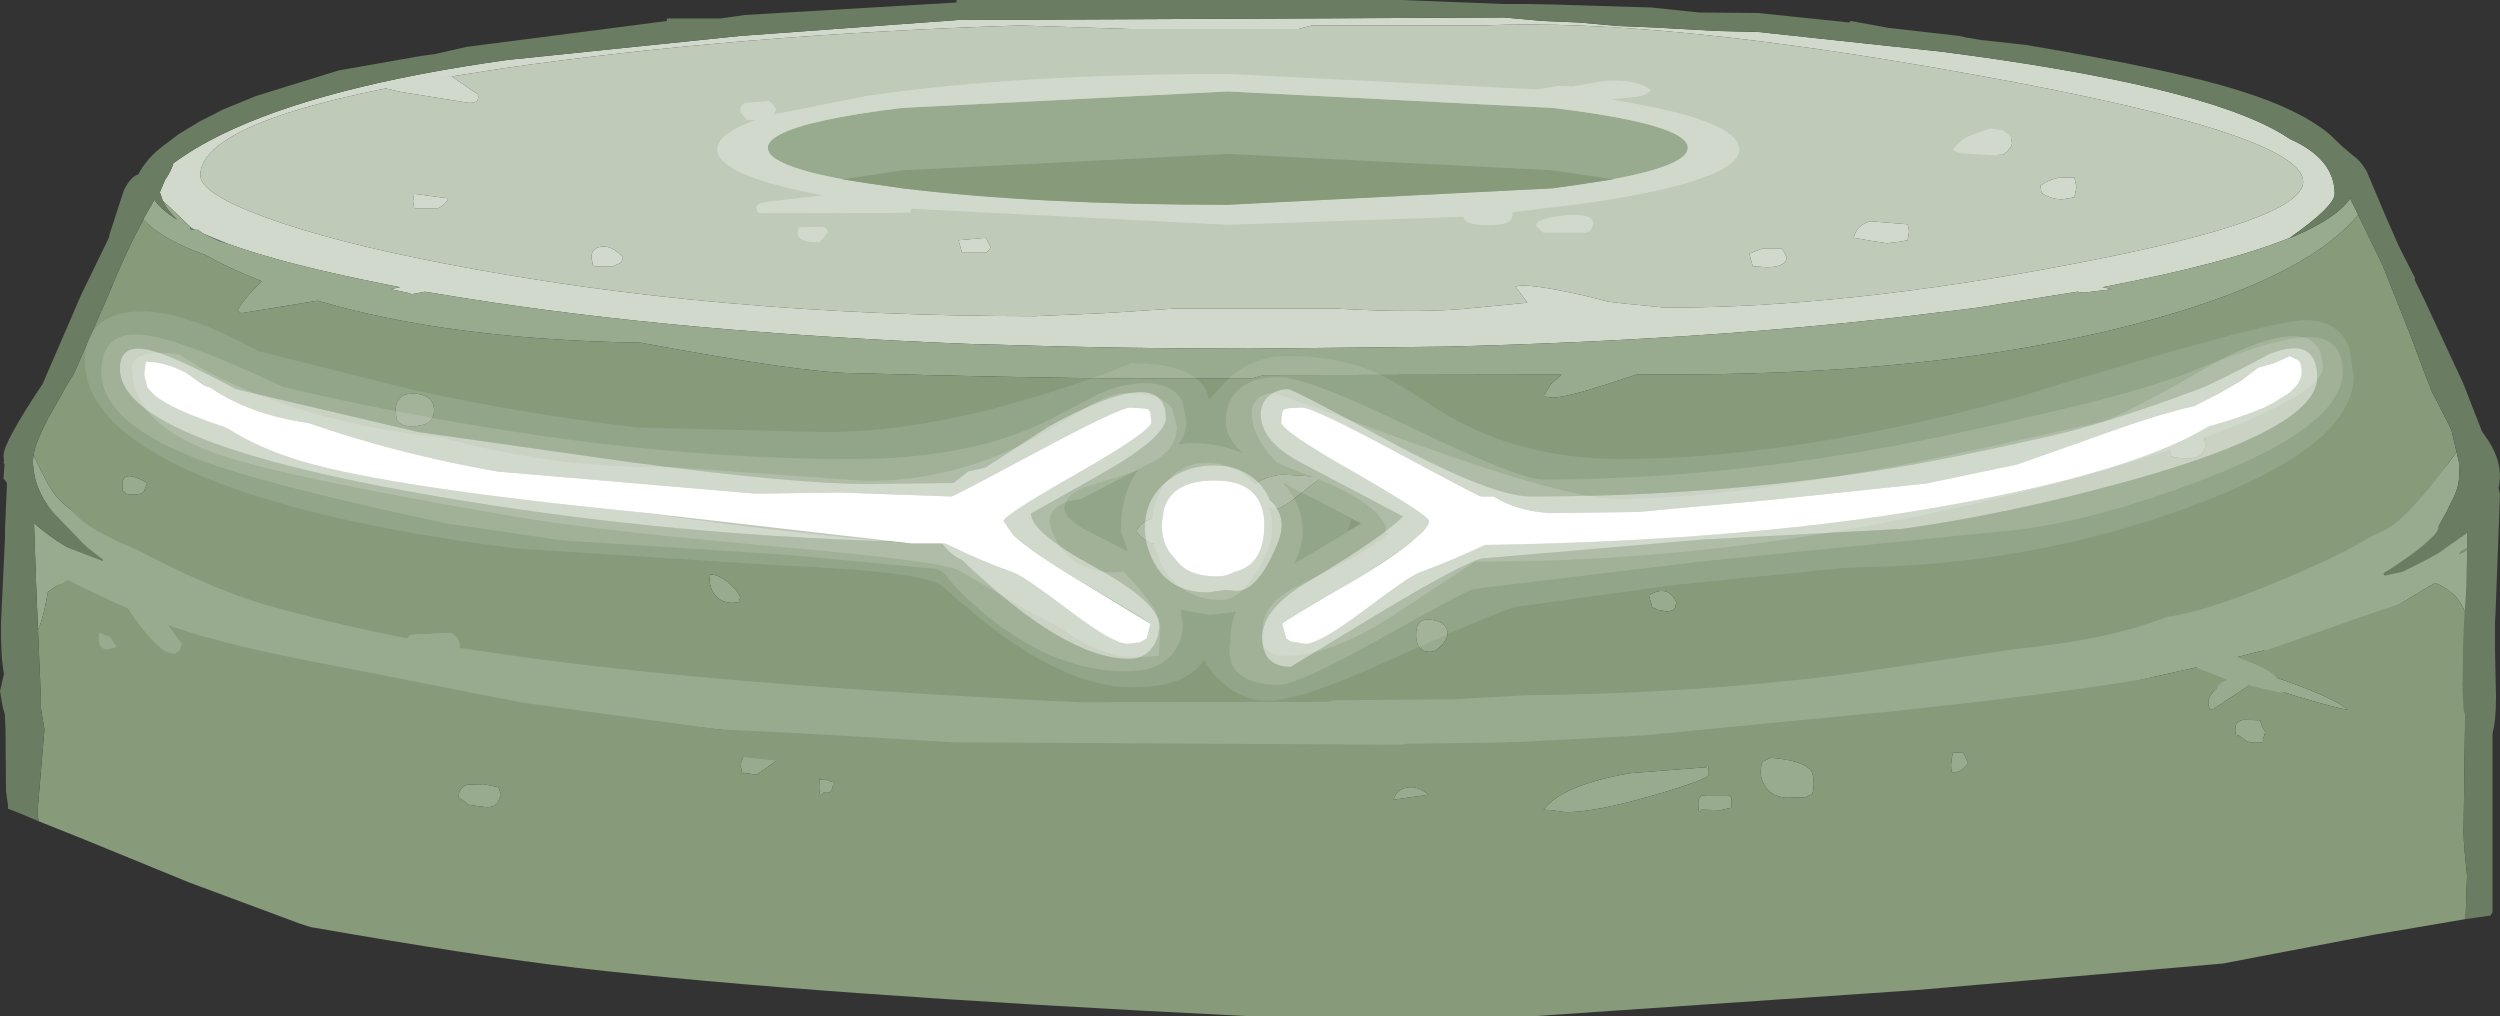 <?xml version="1.0" encoding="UTF-8" standalone="no"?>
<svg xmlns:ffdec="https://www.free-decompiler.com/flash" xmlns:xlink="http://www.w3.org/1999/xlink" ffdec:objectType="frame" height="101.7px" width="250.25px" xmlns="http://www.w3.org/2000/svg">
  <rect width="100%" height="100%" fill="#333333" stroke="none"/>
  <g transform="matrix(1.0, 0.0, 0.0, 1.0, 125.25, 84.35)">
    <use ffdec:characterId="4087" height="101.7" transform="matrix(1.0, 0.0, 0.0, 1.0, -125.25, -84.35)" width="250.25" xlink:href="#shape0"/>
    <use ffdec:characterId="4089" height="39.0" transform="matrix(1.0, 0.0, 0.0, 1.0, -116.75, -53.2)" width="227.1" xlink:href="#sprite0"/>
    <use ffdec:characterId="4090" height="16.85" transform="matrix(1.0, 0.0, 0.0, 1.0, -53.45, -76.95)" width="102.3" xlink:href="#shape2"/>
  </g>
  <defs>
    <g id="shape0" transform="matrix(1.0, 0.0, 0.0, 1.0, 125.25, 84.35)">
      <path d="M113.5 -27.1 L112.0 -26.25 111.25 -26.3 111.3 -26.35 113.5 -27.1 M113.75 -28.3 L116.5 -29.8 119.1 -31.05 116.9 -29.5 115.0 -28.25 113.75 -28.3" fill="#656c5d" fill-rule="evenodd" stroke="none"/>
      <path d="M121.65 -22.6 L121.3 -23.55 Q120.55 -25.1 118.55 -26.0 L117.9 -25.65 114.85 -23.8 Q110.7 -21.7 104.6 -20.05 104.4 -18.8 101.6 -16.85 L103.25 -16.3 Q108.6 -14.4 109.75 -13.3 107.35 -13.75 102.3 -15.4 L100.35 -16.05 96.5 -13.5 Q96.35 -13.35 96.15 -13.35 95.8 -13.3 95.8 -14.1 95.8 -14.95 98.15 -16.85 L96.15 -17.9 83.5 -15.05 Q70.0 -12.45 44.5 -10.5 L35.7 -10.35 26.5 -10.0 19.95 -9.85 13.0 -9.5 -15.25 -9.0 -21.6 -9.25 -34.0 -9.5 -43.05 -10.3 -43.35 -10.15 Q-46.05 -8.75 -47.25 -8.4 L-49.5 -6.8 -50.85 -7.0 -50.95 -6.85 -51.1 -7.65 Q-51.1 -8.75 -49.05 -10.85 L-78.7 -14.2 Q-92.2 -16.2 -102.5 -19.3 -111.9 -22.15 -116.25 -24.55 -116.65 -24.65 -118.4 -26.05 L-118.5 -26.0 Q-119.4 -25.85 -119.9 -25.5 L-120.45 -25.1 -120.7 -23.8 Q-121.05 -22.1 -121.45 -21.3 L-121.65 -26.25 -121.65 -26.8 -121.7 -27.75 -121.85 -32.0 Q-116.5 -27.1 -102.0 -23.4 L-100.35 -22.8 -100.35 -23.0 -94.75 -21.8 Q-94.85 -22.05 -95.5 -22.3 L-102.15 -24.05 -104.35 -25.0 -96.85 -23.25 Q-79.95 -19.8 -50.9 -16.65 -17.55 -13.05 5.0 -13.05 24.65 -13.05 50.55 -16.45 L78.75 -20.8 Q91.55 -22.95 103.95 -26.45 111.55 -28.65 116.8 -30.65 L121.75 -32.85 121.7 -29.45 121.25 -29.25 121.0 -29.05 120.95 -28.9 121.7 -29.3 121.65 -22.6 M121.55 -15.8 L121.25 -15.8 121.55 -16.95 121.55 -15.8 M15.55 -5.5 Q16.6 -5.75 17.75 -4.8 L14.25 -4.3 Q14.55 -5.35 15.55 -5.5 M37.9 -6.95 L45.55 -7.55 Q45.8 -8.05 45.8 -6.8 45.8 -6.35 40.3 -4.75 34.45 -3.05 31.5 -3.05 L30.1 -3.25 29.25 -3.3 Q31.1 -5.75 37.9 -6.95 M44.75 -3.9 Q44.75 -4.65 45.15 -4.7 L45.5 -4.75 47.75 -4.75 48.05 -4.55 48.05 -3.5 47.0 -3.25 45.05 -3.3 Q44.75 -2.65 44.75 -3.9 M51.25 -8.15 L52.0 -8.5 Q55.1 -8.25 55.95 -7.3 56.3 -6.95 56.3 -5.9 56.3 -5.05 56.1 -4.85 L55.5 -4.55 53.75 -4.5 Q52.25 -4.5 51.5 -5.55 51.0 -6.3 51.0 -7.05 51.0 -7.9 51.25 -8.15 M112.8 -32.05 L112.85 -32.05 Q113.5 -32.05 113.25 -31.55 113.0 -31.05 113.6 -31.05 114.1 -31.05 115.9 -31.95 117.65 -32.8 118.6 -32.75 L118.75 -32.15 118.25 -31.75 Q115.85 -31.0 113.15 -29.7 L109.75 -28.3 Q109.5 -29.2 110.05 -30.05 112.8 -31.3 112.8 -32.0 L112.8 -32.05 M70.25 -9.0 L71.25 -9.05 71.75 -8.0 Q71.45 -7.3 70.55 -7.05 L70.2 -7.05 Q70.05 -7.05 70.05 -7.8 L70.15 -8.6 70.25 -9.0 M111.3 -26.35 L103.45 -23.6 109.2 -25.2 Q114.05 -26.7 115.0 -27.5 L114.5 -27.5 113.5 -27.1 111.3 -26.35 M113.75 -28.3 L115.0 -28.25 116.9 -29.5 119.1 -31.05 116.5 -29.8 113.75 -28.3 M92.3 -21.25 L94.9 -21.5 96.0 -21.8 92.3 -21.25 M99.15 -17.7 L101.45 -19.25 100.5 -19.05 96.75 -18.05 99.1 -17.65 99.15 -17.7 M88.05 -20.25 L82.95 -19.3 78.1 -18.3 82.55 -19.05 87.0 -20.05 88.05 -20.25 M101.0 -12.25 Q101.0 -11.95 101.5 -11.05 L101.25 -10.3 Q101.75 -10.0 100.5 -10.0 99.8 -10.0 99.45 -10.3 L98.75 -10.8 98.65 -10.65 Q98.5 -10.6 98.5 -11.4 98.5 -12.2 99.4 -12.3 L101.0 -12.25 M122.1 -33.0 L123.0 -33.5 123.85 -33.35 Q124.25 -33.25 124.25 -32.5 124.25 -31.85 123.65 -31.5 123.0 -31.1 123.0 -30.5 L122.95 -30.05 123.0 -30.0 123.4 -29.85 124.0 -29.5 123.25 -29.0 122.2 -28.35 122.1 -33.0 M123.2 -27.3 L123.65 -26.15 123.75 -23.9 123.2 -20.5 122.85 -19.3 122.45 -18.0 122.2 -28.3 123.2 -27.3 M-123.6 -33.65 L-123.15 -33.35 -122.6 -32.75 -122.9 -30.15 -123.25 -31.25 Q-123.65 -32.55 -123.65 -33.3 L-123.6 -33.65 M-122.85 -28.45 L-122.8 -25.85 -123.3 -26.2 -123.55 -26.25 Q-123.9 -26.4 -123.9 -26.9 L-123.0 -28.3 -122.85 -28.45 M-120.5 -33.75 L-123.0 -34.75 -123.25 -34.4 -123.4 -34.5 Q-122.75 -35.45 -120.5 -33.75 M-106.9 -17.15 L-106.95 -16.4 -107.15 -16.05 -107.85 -15.9 -109.5 -15.8 Q-111.5 -16.0 -112.0 -17.15 L-112.15 -18.65 -112.0 -20.3 Q-110.45 -20.3 -108.7 -19.3 -106.9 -18.3 -106.9 -17.15 M-77.4 -3.65 L-78.35 -3.8 -79.35 -4.55 Q-79.35 -5.45 -78.5 -5.8 L-76.8 -5.85 -75.35 -5.55 -75.1 -4.8 -75.4 -4.05 Q-75.75 -3.55 -76.5 -3.55 L-77.4 -3.65 M-57.75 -10.25 L-56.3 -10.1 -54.75 -9.0 Q-56.4 -8.5 -57.75 -10.25 M-42.7 -6.35 L-41.85 -6.05 Q-41.85 -5.3 -42.25 -5.0 L-42.85 -5.0 Q-43.25 -4.3 -43.25 -5.55 -43.25 -6.8 -43.1 -6.3 L-42.7 -6.35" fill="#99ab8f" fill-rule="evenodd" stroke="none"/>
      <path d="M-121.45 -21.3 Q-121.05 -22.1 -120.7 -23.8 L-120.45 -25.1 -119.9 -25.5 Q-119.4 -25.85 -118.5 -26.0 L-118.4 -26.05 Q-116.65 -24.65 -116.25 -24.55 -111.9 -22.15 -102.5 -19.3 -92.2 -16.2 -78.7 -14.2 L-49.05 -10.85 Q-51.1 -8.75 -51.1 -7.65 L-50.95 -6.85 -50.85 -7.0 -49.5 -6.8 -47.25 -8.4 Q-46.05 -8.75 -43.35 -10.15 L-43.05 -10.3 -34.0 -9.5 -21.6 -9.25 -15.25 -9.0 13.0 -9.5 19.95 -9.85 26.5 -10.0 35.7 -10.35 44.5 -10.5 Q70.0 -12.45 83.5 -15.05 L96.15 -17.9 98.15 -16.85 Q95.8 -14.95 95.8 -14.1 95.8 -13.3 96.15 -13.35 96.35 -13.35 96.5 -13.5 L100.35 -16.05 102.3 -15.4 Q107.35 -13.75 109.75 -13.3 108.6 -14.4 103.25 -16.3 L101.6 -16.85 Q104.4 -18.8 104.6 -20.05 110.7 -21.7 114.85 -23.8 L117.9 -25.65 118.55 -26.0 Q120.55 -25.1 121.3 -23.55 L121.65 -22.6 121.55 -16.95 121.25 -15.8 121.55 -15.8 121.35 -1.05 Q121.35 0.1 121.7 3.25 L121.7 3.3 121.55 7.65 112.45 9.2 97.25 12.1 66.65 14.75 28.55 17.35 -0.6 17.35 Q-44.3 15.2 -67.35 12.55 -77.6 11.35 -94.15 8.45 L-95.25 8.1 -106.4 3.95 -116.65 -0.25 -121.4 -2.15 -121.5 -3.05 -120.8 -11.35 -121.0 -12.5 -121.15 -13.45 -121.15 -14.4 -121.45 -21.3 M121.7 -29.3 L120.95 -28.9 121.0 -29.05 121.25 -29.25 121.7 -29.45 121.7 -29.3 M51.25 -8.15 Q51.0 -7.9 51.0 -7.05 51.0 -6.3 51.5 -5.55 52.25 -4.5 53.75 -4.5 L55.5 -4.55 56.1 -4.85 Q56.3 -5.05 56.3 -5.9 56.3 -6.95 55.95 -7.3 55.1 -8.25 52.0 -8.5 L51.25 -8.15 M44.75 -3.9 Q44.75 -2.65 45.05 -3.3 L47.0 -3.25 48.05 -3.5 48.05 -4.55 47.75 -4.75 45.5 -4.75 45.15 -4.7 Q44.75 -4.65 44.75 -3.9 M37.9 -6.95 Q31.1 -5.75 29.25 -3.3 L30.1 -3.25 31.5 -3.05 Q34.45 -3.05 40.3 -4.75 45.8 -6.35 45.8 -6.8 45.8 -8.05 45.55 -7.55 L37.9 -6.95 M15.55 -5.5 Q14.55 -5.35 14.25 -4.3 L17.75 -4.8 Q16.6 -5.75 15.55 -5.5 M110.05 -30.05 Q107.65 -29.0 103.15 -27.55 95.15 -24.95 89.1 -23.6 L81.15 -21.6 Q74.9 -20.2 66.5 -19.4 L15.75 -15.4 -11.25 -15.4 -11.75 -15.55 -28.25 -15.6 Q-57.15 -17.65 -71.4 -19.6 -83.1 -21.15 -94.0 -24.05 L-107.1 -27.55 Q-116.8 -30.6 -116.8 -33.3 -116.8 -34.4 -115.6 -34.3 -114.45 -34.15 -113.5 -33.0 -111.2 -31.8 -107.35 -30.35 L-101.6 -28.55 -94.25 -26.55 Q-81.35 -23.6 -71.35 -22.2 -55.1 -19.85 -28.0 -18.0 L-11.5 -17.8 -11.0 -17.65 15.5 -17.65 62.75 -21.0 Q67.2 -21.2 68.75 -21.8 L71.65 -23.05 75.2 -24.0 78.75 -24.85 86.05 -26.8 93.25 -28.75 101.5 -30.55 107.5 -32.3 Q108.6 -32.3 108.85 -31.85 L108.9 -31.0 112.5 -32.55 112.7 -32.45 112.8 -32.05 112.8 -32.0 Q112.8 -31.3 110.05 -30.05 M70.25 -9.0 L70.15 -8.6 70.05 -7.8 Q70.05 -7.05 70.2 -7.05 L70.55 -7.05 Q71.45 -7.3 71.75 -8.0 L71.25 -9.05 70.25 -9.0 M88.35 -25.75 Q98.0 -27.25 102.65 -29.25 95.95 -27.45 89.25 -26.1 L88.35 -25.75 M99.15 -17.7 L99.1 -17.65 96.75 -18.05 100.5 -19.05 101.45 -19.25 99.15 -17.7 M101.0 -12.25 L99.4 -12.3 Q98.5 -12.2 98.5 -11.4 98.5 -10.6 98.65 -10.65 L98.75 -10.8 99.45 -10.3 Q99.8 -10.0 100.5 -10.0 101.75 -10.0 101.25 -10.3 L101.5 -11.05 Q101.0 -11.95 101.0 -12.25 M123.25 -29.0 L123.5 -28.5 123.2 -27.3 122.2 -28.3 122.2 -28.35 123.25 -29.0 M123.2 -20.5 L123.4 -16.5 123.05 -14.05 122.55 -14.45 122.45 -18.0 122.85 -19.3 123.2 -20.5 M-122.8 -25.85 L-122.7 -20.35 -123.0 -20.8 Q-123.8 -20.05 -123.9 -19.25 L-123.9 -18.3 Q-123.9 -17.95 -124.15 -17.5 L-124.0 -24.05 -123.55 -26.25 -123.3 -26.2 -122.8 -25.85 M-42.7 -6.35 L-43.1 -6.3 Q-43.25 -6.8 -43.25 -5.55 -43.25 -4.3 -42.85 -5.0 L-42.25 -5.0 Q-41.85 -5.3 -41.85 -6.05 L-42.7 -6.35 M-57.75 -10.25 Q-56.4 -8.5 -54.75 -9.0 L-56.3 -10.1 -57.75 -10.25 M-77.4 -3.65 L-76.5 -3.55 Q-75.75 -3.55 -75.4 -4.05 L-75.1 -4.8 -75.35 -5.55 -76.8 -5.85 -78.5 -5.8 Q-79.35 -5.45 -79.35 -4.55 L-78.35 -3.8 -77.4 -3.65 M-106.9 -17.15 Q-106.9 -18.3 -108.7 -19.3 -110.45 -20.3 -112.0 -20.3 L-112.15 -18.65 -112.0 -17.15 Q-111.5 -16.0 -109.5 -15.8 L-107.85 -15.9 -107.15 -16.05 -106.95 -16.4 -106.9 -17.15" fill="#879b7b" fill-rule="evenodd" stroke="none"/>
      <path d="M-121.45 -21.3 L-121.15 -14.4 -121.15 -13.45 -121.0 -12.5 -120.8 -11.35 -121.5 -3.05 -121.4 -2.15 -123.3 -2.95 -124.45 -3.4 -124.45 -3.75 -124.65 -5.15 -124.7 -11.35 -124.9 -15.8 Q-124.9 -16.45 -124.4 -17.1 L-124.15 -17.5 Q-123.9 -17.95 -123.9 -18.3 L-123.9 -19.25 Q-123.8 -20.05 -123.0 -20.8 L-122.7 -20.35 -122.8 -25.85 -122.85 -28.45 -122.9 -29.75 -122.9 -30.15 -122.6 -32.75 -123.15 -33.35 -123.6 -33.65 -123.75 -33.75 -123.6 -34.0 -123.65 -34.05 -123.4 -34.5 -123.25 -34.4 -123.0 -34.75 -120.5 -33.75 Q-118.3 -32.8 -116.55 -31.6 -112.75 -29.0 -111.4 -28.3 -109.15 -27.1 -105.35 -25.45 L-104.35 -25.0 -102.15 -24.05 -95.5 -22.3 Q-94.85 -22.05 -94.75 -21.8 L-100.35 -23.0 -100.35 -22.8 -102.0 -23.4 Q-116.5 -27.1 -121.85 -32.0 L-121.7 -27.75 -121.65 -26.8 -121.65 -26.25 -121.45 -21.3 M121.55 7.65 L121.7 3.3 121.7 3.25 Q121.35 0.1 121.35 -1.05 L121.55 -15.8 121.55 -16.95 121.65 -22.6 121.7 -29.3 121.7 -29.45 121.75 -32.85 116.8 -30.65 Q120.7 -33.0 121.6 -34.05 L121.05 -33.05 122.1 -33.55 121.95 -33.05 122.1 -33.05 122.1 -33.0 122.2 -28.35 122.2 -28.3 122.45 -18.0 122.55 -14.45 123.05 -14.05 124.25 -12.75 124.25 6.95 124.05 7.3 121.55 7.65" fill="#6a7c61" fill-rule="evenodd" stroke="none"/>
      <path d="M-102.3 -59.9 L-103.4 -60.25 -104.75 -60.9 -102.3 -59.9 M-105.75 -61.35 L-106.05 -61.35 -106.25 -61.45 -106.2 -61.6 -105.75 -61.35" fill="#65718d" fill-rule="evenodd" stroke="none"/>
      <path d="M61.55 -34.75 L61.35 -34.4 58.95 -34.1 58.8 -34.2 Q58.65 -34.3 58.65 -34.95 58.65 -35.95 59.2 -36.3 L61.35 -36.45 61.5 -36.2 61.65 -35.4 61.55 -34.75 M-76.15 -38.8 Q-75.25 -39.0 -73.85 -38.8 L-73.4 -37.45 Q-73.85 -36.8 -74.4 -36.6 L-75.9 -37.05 -76.05 -37.2 -76.25 -38.05 -76.15 -38.8" fill="#566d9a" fill-rule="evenodd" stroke="none"/>
      <path d="M65.7 -61.9 L62.0 -62.2 Q60.65 -61.9 60.3 -60.55 L62.0 -60.25 63.65 -60.0 64.9 -60.15 65.7 -60.3 65.85 -61.2 65.7 -61.9 M79.0 -65.75 L79.1 -65.05 Q80.0 -64.4 81.2 -64.4 L82.4 -64.6 82.6 -65.6 82.4 -66.6 80.75 -66.55 Q79.7 -66.3 79.0 -65.75 M76.15 -70.05 L76.05 -70.6 75.75 -70.75 73.4 -70.5 Q73.05 -70.35 73.05 -70.0 73.05 -69.35 74.0 -68.85 L75.25 -68.85 Q76.15 -69.5 76.15 -70.05 M49.85 -58.95 L50.2 -57.7 51.6 -57.6 Q53.5 -57.6 53.6 -58.6 L53.35 -59.1 53.1 -59.45 51.1 -59.45 49.85 -58.95 M32.65 -70.8 L32.85 -70.9 32.9 -70.95 33.0 -71.8 32.85 -72.3 Q31.4 -73.1 29.5 -72.95 29.4 -73.25 29.4 -72.15 29.4 -71.45 29.5 -71.45 L29.6 -71.6 30.4 -71.0 30.6 -70.9 31.7 -70.65 32.65 -70.8 M4.75 -81.45 L6.05 -81.8 23.15 -81.8 Q41.0 -82.6 72.75 -76.8 89.9 -73.7 98.05 -70.9 105.3 -68.4 105.3 -66.15 105.3 -62.3 82.1 -57.9 59.45 -53.55 41.5 -53.55 L37.45 -53.95 35.75 -54.15 33.4 -54.75 Q27.4 -56.1 26.45 -55.65 L27.65 -54.05 22.5 -53.55 Q17.35 -52.95 8.7 -53.45 L-7.85 -53.45 -14.75 -53.0 -21.65 -52.7 Q-53.8 -52.7 -80.9 -58.0 -92.0 -60.15 -98.7 -62.6 -105.2 -65.0 -105.2 -66.8 -105.2 -68.95 -101.65 -70.9 -97.1 -73.4 -86.65 -75.5 L-85.15 -75.15 -78.3 -74.05 Q-77.55 -74.05 -77.45 -74.35 -77.35 -74.55 -77.4 -74.9 L-80.05 -76.7 -81.3 -76.5 -74.95 -77.5 Q-51.4 -80.9 -23.15 -81.8 L-12.2 -81.45 4.75 -81.45 M-83.9 -64.2 L-83.8 -63.55 -83.7 -63.5 -81.45 -63.5 Q-81.1 -63.6 -80.75 -63.95 -80.4 -64.3 -80.4 -64.5 L-83.8 -64.95 -83.9 -64.2 M-48.2 -68.4 L-48.0 -69.2 Q-48.35 -70.15 -49.3 -70.1 -50.2 -70.0 -50.95 -69.2 L-50.85 -68.55 -50.55 -68.15 -49.65 -68.0 -48.55 -68.2 -48.2 -68.4 M-65.75 -57.7 L-63.9 -57.7 -63.2 -58.0 Q-62.95 -58.15 -62.9 -58.6 -64.05 -59.85 -65.1 -59.65 -66.05 -59.5 -66.05 -58.6 L-65.9 -57.8 -65.75 -57.7 M-9.9 -73.5 Q-9.9 -74.15 -10.05 -74.25 L-10.25 -74.45 Q-12.8 -74.35 -12.95 -73.05 L-12.85 -72.25 -12.6 -72.05 -11.55 -71.85 -10.55 -72.15 Q-9.9 -72.6 -9.9 -73.5 M-28.95 -59.05 L-26.65 -59.05 Q-26.35 -59.15 -26.2 -59.4 L-26.1 -59.6 -26.55 -60.55 -29.3 -60.3 -28.95 -59.05" fill="#bfcab9" fill-rule="evenodd" stroke="none"/>
      <path d="M-108.95 -64.25 L-109.25 -65.1 -108.75 -66.3 Q-108.05 -67.35 -107.9 -68.0 -105.8 -69.55 -103.05 -70.9 -93.1 -75.75 -74.45 -78.35 L-51.2 -80.75 -29.35 -82.35 25.3 -82.6 29.15 -82.25 32.8 -82.1 36.65 -81.75 40.3 -81.6 46.65 -81.25 50.75 -81.15 68.9 -79.2 Q95.05 -75.85 103.25 -70.9 L103.95 -70.45 Q108.45 -68.45 108.45 -64.95 108.45 -63.7 103.9 -60.5 L103.85 -60.5 Q97.5 -57.95 85.2 -55.6 L86.15 -55.4 83.3 -55.05 82.7 -55.15 72.65 -53.55 71.9 -53.45 65.7 -52.7 Q45.3 -50.3 19.45 -49.65 L0.0 -49.45 Q-13.35 -49.45 -25.45 -49.85 L-27.6 -49.9 -28.9 -49.95 Q-57.35 -51.1 -78.7 -54.5 L-82.7 -55.15 -84.05 -54.9 -84.45 -55.05 -86.15 -55.4 -85.2 -55.6 -85.7 -55.7 -86.7 -55.9 Q-96.55 -57.85 -102.3 -59.9 L-104.75 -60.9 Q-105.25 -61.15 -105.4 -61.35 L-105.75 -61.35 -106.2 -61.6 -106.1 -61.55 -108.35 -63.7 -108.95 -64.25 M49.85 -58.95 L51.1 -59.45 53.1 -59.45 53.35 -59.1 53.6 -58.6 Q53.5 -57.6 51.6 -57.6 L50.2 -57.7 49.85 -58.95 M76.15 -70.05 Q76.15 -69.5 75.25 -68.85 L74.0 -68.85 Q73.05 -69.35 73.05 -70.0 73.05 -70.35 73.4 -70.5 L75.75 -70.75 76.05 -70.6 76.15 -70.05 M79.0 -65.75 Q79.7 -66.3 80.75 -66.55 L82.4 -66.6 82.6 -65.6 82.4 -64.6 81.2 -64.4 Q80.0 -64.4 79.1 -65.05 L79.0 -65.75 M65.7 -61.9 L65.85 -61.2 65.7 -60.3 64.9 -60.15 63.65 -60.0 62.0 -60.25 60.3 -60.55 Q60.65 -61.9 62.0 -62.2 L65.7 -61.9 M4.75 -81.45 L-12.2 -81.45 -23.15 -81.8 Q-51.4 -80.9 -74.95 -77.5 L-81.3 -76.5 -80.05 -76.7 -77.4 -74.9 Q-77.35 -74.55 -77.45 -74.35 -77.55 -74.05 -78.3 -74.05 L-85.15 -75.15 -86.65 -75.5 Q-97.1 -73.4 -101.65 -70.9 -105.2 -68.95 -105.2 -66.8 -105.2 -65.0 -98.7 -62.6 -92.0 -60.15 -80.9 -58.0 -53.8 -52.7 -21.65 -52.7 L-14.75 -53.0 -7.85 -53.45 8.7 -53.45 Q17.35 -52.95 22.5 -53.55 L27.65 -54.05 26.45 -55.65 Q27.4 -56.1 33.4 -54.75 L35.75 -54.15 37.45 -53.95 41.5 -53.55 Q59.45 -53.55 82.1 -57.9 105.3 -62.3 105.3 -66.15 105.3 -68.4 98.05 -70.9 89.9 -73.7 72.75 -76.8 41.0 -82.6 23.15 -81.8 L6.05 -81.8 4.75 -81.45 M32.65 -70.8 L31.7 -70.65 30.6 -70.9 30.4 -71.0 29.6 -71.6 29.5 -71.45 Q29.4 -71.45 29.4 -72.15 29.4 -73.25 29.5 -72.95 31.4 -73.1 32.85 -72.3 L33.0 -71.8 32.9 -70.95 32.85 -70.9 32.65 -70.8 M-83.9 -64.2 L-83.8 -64.95 -80.4 -64.5 Q-80.4 -64.3 -80.75 -63.95 -81.1 -63.6 -81.45 -63.5 L-83.7 -63.5 -83.8 -63.55 -83.9 -64.2 M-28.95 -59.05 L-29.3 -60.3 -26.55 -60.55 -26.1 -59.6 -26.2 -59.4 Q-26.35 -59.15 -26.65 -59.05 L-28.95 -59.05 M-9.9 -73.5 Q-9.9 -72.6 -10.55 -72.15 L-11.55 -71.85 -12.6 -72.05 -12.85 -72.25 -12.95 -73.05 Q-12.8 -74.35 -10.25 -74.45 L-10.05 -74.25 Q-9.9 -74.15 -9.9 -73.5 M-65.75 -57.7 L-65.9 -57.8 -66.05 -58.6 Q-66.05 -59.5 -65.1 -59.65 -64.05 -59.85 -62.9 -58.6 -62.95 -58.15 -63.2 -58.0 L-63.9 -57.7 -65.75 -57.7 M-48.2 -68.4 L-48.55 -68.2 -49.65 -68.0 -50.55 -68.15 -50.85 -68.55 -50.95 -69.2 Q-50.2 -70.0 -49.3 -70.1 -48.35 -70.15 -48.0 -69.2 L-48.2 -68.4" fill="#d0d9cc" fill-rule="evenodd" stroke="none"/>
      <path d="M115.2 -27.1 L119.05 -27.75 118.5 -27.3 118.55 -27.25 Q118.35 -26.85 116.7 -26.3 L114.5 -25.6 112.55 -25.1 Q110.3 -23.7 103.55 -22.05 96.95 -20.4 84.75 -18.3 72.1 -15.7 63.5 -14.4 48.7 -12.2 21.25 -10.75 L2.0 -10.75 0.75 -10.5 -11.0 -10.5 -29.55 -11.55 -35.75 -12.0 -50.8 -13.1 -58.0 -14.25 -65.85 -14.7 -71.5 -15.5 -72.15 -16.35 Q-91.3 -18.3 -101.5 -22.0 -103.15 -22.6 -104.65 -23.7 L-105.3 -24.05 -108.1 -24.75 -108.5 -24.85 Q-110.5 -25.15 -112.55 -25.95 -113.75 -26.4 -114.35 -26.85 -119.65 -28.25 -121.0 -30.25 L-120.35 -30.25 -115.0 -28.2 -114.9 -28.3 -116.5 -29.55 -116.85 -29.85 -119.75 -32.85 Q-121.95 -35.3 -121.95 -38.3 L-121.9 -38.8 Q-120.5 -35.75 -119.6 -34.65 -117.15 -31.7 -107.85 -28.8 -98.9 -26.05 -90.0 -25.2 L-88.2 -25.0 -87.6 -24.85 Q-82.65 -23.6 -76.65 -22.6 L-57.45 -20.4 -56.35 -20.25 Q-47.25 -18.7 -34.65 -17.55 L-34.5 -18.35 -34.55 -18.1 -31.7 -17.8 -33.0 -17.95 -33.2 -18.9 -33.15 -19.55 -33.0 -19.85 Q-30.95 -20.4 -29.05 -18.45 L-28.25 -17.4 -21.85 -16.7 12.65 -16.7 Q28.05 -16.85 46.65 -18.85 93.1 -22.4 109.3 -30.1 111.9 -31.35 114.05 -32.75 L113.45 -35.85 113.6 -36.7 Q114.6 -36.65 116.7 -34.7 119.05 -36.75 120.65 -39.1 L120.9 -38.05 120.9 -37.55 Q121.1 -35.75 120.05 -33.95 L119.65 -33.1 119.6 -33.0 118.85 -31.7 118.85 -31.6 Q118.85 -30.5 113.35 -26.95 L113.5 -26.75 115.2 -27.1 M-110.9 -62.35 L-110.85 -62.5 -109.8 -64.35 Q-109.1 -63.35 -107.5 -62.35 -108.5 -63.25 -108.95 -64.25 L-108.35 -63.7 -106.1 -61.55 -106.2 -61.6 -106.25 -61.45 -106.05 -61.35 -105.75 -61.35 -105.4 -61.35 Q-105.25 -61.15 -104.75 -60.9 L-103.4 -60.25 -102.3 -59.9 Q-96.55 -57.85 -86.7 -55.9 L-85.7 -55.7 -85.2 -55.6 -86.15 -55.4 -84.45 -55.05 -84.05 -54.9 -82.7 -55.15 -78.7 -54.5 Q-57.35 -51.1 -28.9 -49.95 L-27.6 -49.9 -25.45 -49.85 Q-13.35 -49.45 0.0 -49.45 L19.45 -49.65 Q45.3 -50.3 65.7 -52.7 L71.9 -53.45 72.65 -53.55 82.7 -55.15 83.3 -55.05 86.15 -55.4 85.2 -55.6 Q97.5 -57.95 103.85 -60.5 L103.9 -60.5 104.4 -60.7 Q108.7 -62.55 110.0 -64.5 L110.8 -62.85 Q106.15 -57.2 92.7 -53.1 73.9 -47.35 46.8 -46.9 L38.55 -46.85 36.7 -46.25 35.65 -45.9 Q31.45 -44.55 30.15 -44.55 L29.3 -44.65 29.3 -44.8 30.0 -45.9 31.05 -46.85 1.25 -46.8 0.0 -46.45 -11.75 -46.45 Q-24.0 -46.55 -39.8 -47.0 -44.75 -47.0 -61.15 -50.05 -80.2 -50.35 -93.45 -54.25 L-101.1 -53.0 -101.5 -53.25 Q-100.7 -54.65 -99.05 -56.2 -102.35 -57.5 -104.75 -58.85 L-105.8 -59.25 Q-109.2 -60.6 -110.9 -62.35 M7.05 -36.6 L4.45 -34.55 Q3.0 -33.4 2.4 -33.4 0.5 -33.4 -0.6 -34.5 0.0 -36.45 3.05 -36.85 L7.05 -36.6 M19.65 -20.9 Q19.65 -20.45 19.1 -19.8 18.5 -19.1 17.9 -19.1 16.5 -19.1 16.5 -20.8 16.5 -22.6 18.1 -22.3 19.65 -22.05 19.65 -20.9 M39.8 -24.75 Q41.65 -25.9 42.55 -24.1 L42.45 -23.55 Q42.25 -23.15 41.55 -23.15 L40.75 -23.3 40.15 -23.55 39.8 -24.75 M95.35 -40.7 L95.5 -39.9 Q95.5 -38.45 93.65 -38.45 L92.45 -38.55 92.1 -38.7 92.0 -38.9 91.9 -39.7 Q91.9 -40.65 92.65 -40.85 L95.2 -40.85 95.35 -40.7 M-83.7 -44.95 Q-81.8 -44.8 -81.8 -43.25 -81.8 -42.2 -82.8 -41.85 L-83.8 -41.65 Q-85.2 -41.65 -85.55 -42.35 L-85.65 -43.2 Q-85.65 -45.05 -83.7 -44.95 M-112.95 -35.15 L-113.0 -35.85 Q-113.0 -37.45 -110.5 -36.0 L-110.85 -35.15 Q-111.1 -34.85 -111.8 -34.85 -112.95 -34.85 -112.7 -35.1 L-112.95 -35.15 M-52.3 -26.0 Q-51.45 -25.3 -51.15 -24.55 L-51.3 -24.2 -51.15 -24.1 -51.85 -24.0 Q-53.85 -24.0 -54.25 -26.2 L-54.15 -26.85 Q-53.3 -26.85 -52.3 -26.0 M-11.45 -31.1 Q-11.45 -32.0 -9.25 -32.7 L-5.95 -33.3 -5.7 -33.2 Q-5.5 -33.1 -5.5 -32.45 -5.5 -31.75 -6.75 -31.0 -8.05 -30.25 -10.0 -29.9 L-11.1 -30.65 -11.45 -31.1" fill="#99ab8f" fill-rule="evenodd" stroke="none"/>
      <path d="M-121.9 -38.8 Q-121.7 -40.05 -120.45 -42.45 L-118.5 -45.9 -117.85 -46.95 -114.35 -54.95 Q-112.7 -59.05 -110.9 -62.35 -109.2 -60.6 -105.8 -59.25 L-104.75 -58.85 Q-102.35 -57.5 -99.05 -56.2 -100.7 -54.65 -101.5 -53.25 L-101.1 -53.0 -93.45 -54.25 Q-80.2 -50.35 -61.15 -50.05 -44.75 -47.0 -39.8 -47.0 -24.0 -46.55 -11.75 -46.45 L0.0 -46.45 1.25 -46.8 31.05 -46.85 30.0 -45.9 29.3 -44.8 29.3 -44.65 30.15 -44.55 Q31.45 -44.55 35.65 -45.9 L36.7 -46.25 38.55 -46.85 46.8 -46.9 Q73.9 -47.35 92.7 -53.1 106.15 -57.2 110.8 -62.85 L112.2 -59.95 113.25 -57.8 116.05 -50.75 117.7 -46.35 117.9 -45.9 118.1 -45.35 118.05 -45.4 119.9 -41.8 120.15 -41.25 120.65 -39.1 Q119.05 -36.75 116.7 -34.7 114.6 -36.65 113.6 -36.7 L113.45 -35.85 114.05 -32.75 Q111.9 -31.35 109.3 -30.1 93.1 -22.4 46.65 -18.85 28.05 -16.85 12.65 -16.7 L-21.85 -16.7 -28.25 -17.4 -29.05 -18.45 Q-30.95 -20.4 -33.0 -19.85 L-33.15 -19.55 -33.2 -18.9 -33.0 -17.95 -31.7 -17.8 -34.55 -18.1 -34.5 -18.35 -34.65 -17.55 Q-47.25 -18.7 -56.35 -20.25 L-57.45 -20.4 -76.65 -22.6 Q-82.65 -23.6 -87.6 -24.85 L-88.2 -25.0 -90.0 -25.2 Q-98.9 -26.05 -107.85 -28.8 -117.15 -31.7 -119.6 -34.65 -120.5 -35.75 -121.9 -38.8 M39.8 -24.75 L40.15 -23.55 40.75 -23.3 41.55 -23.15 Q42.25 -23.15 42.45 -23.55 L42.55 -24.1 Q41.65 -25.9 39.8 -24.75 M19.65 -20.9 Q19.65 -22.05 18.1 -22.3 16.5 -22.6 16.5 -20.8 16.5 -19.1 17.9 -19.1 18.5 -19.1 19.1 -19.8 19.65 -20.45 19.65 -20.9 M7.05 -36.6 L3.05 -36.85 Q0.0 -36.45 -0.6 -34.5 0.5 -33.4 2.4 -33.4 3.0 -33.4 4.45 -34.55 L7.05 -36.6 M61.55 -34.75 L61.65 -35.4 61.5 -36.2 61.35 -36.45 59.2 -36.3 Q58.65 -35.95 58.65 -34.95 58.65 -34.3 58.8 -34.2 L58.95 -34.1 61.35 -34.4 61.55 -34.75 M95.35 -40.7 L95.2 -40.85 92.65 -40.85 Q91.9 -40.65 91.9 -39.7 L92.0 -38.9 92.1 -38.7 92.45 -38.55 93.65 -38.45 Q95.5 -38.45 95.5 -39.9 L95.35 -40.7 M-112.95 -35.15 L-112.7 -35.1 Q-112.95 -34.85 -111.8 -34.85 -111.1 -34.85 -110.85 -35.15 L-110.5 -36.0 Q-113.0 -37.45 -113.0 -35.85 L-112.95 -35.15 M-83.7 -44.95 Q-85.65 -45.05 -85.65 -43.2 L-85.55 -42.35 Q-85.2 -41.65 -83.8 -41.65 L-82.8 -41.85 Q-81.8 -42.2 -81.8 -43.25 -81.8 -44.8 -83.7 -44.95 M-52.3 -26.0 Q-53.3 -26.85 -54.15 -26.85 L-54.25 -26.2 Q-53.85 -24.0 -51.85 -24.0 L-51.15 -24.1 -51.3 -24.2 -51.15 -24.55 Q-51.45 -25.3 -52.3 -26.0 M-76.15 -38.8 L-76.25 -38.05 -76.05 -37.2 -75.9 -37.05 -74.4 -36.6 Q-73.85 -36.8 -73.4 -37.45 L-73.85 -38.8 Q-75.25 -39.0 -76.15 -38.8 M-11.45 -31.1 L-11.1 -30.65 -10.0 -29.9 Q-8.05 -30.25 -6.75 -31.0 -5.5 -31.75 -5.5 -32.45 -5.5 -33.1 -5.7 -33.2 L-5.95 -33.3 -9.25 -32.7 Q-11.45 -32.0 -11.45 -31.1" fill="#879b7b" fill-rule="evenodd" stroke="none"/>
      <path d="M-116.5 -29.55 Q-119.15 -31.1 -121.2 -32.75 L-121.85 -33.3 Q-121.75 -27.25 -121.9 -23.9 -122.0 -18.55 -122.75 -14.7 L-122.75 -14.5 -122.8 -14.45 -123.25 -12.55 -123.6 -13.0 -123.75 -11.8 -124.4 -11.8 -124.95 -13.45 -125.25 -15.15 -124.85 -16.9 Q-125.2 -18.7 -125.15 -22.0 L-124.75 -30.55 -124.75 -31.4 -124.55 -36.0 -124.9 -36.45 -124.8 -37.9 -124.9 -38.05 -124.85 -38.15 -124.9 -38.75 Q-124.9 -40.05 -121.0 -45.9 L-120.95 -46.0 -117.1 -54.9 -114.35 -60.55 -114.25 -61.0 -112.85 -65.3 Q-112.2 -66.65 -111.4 -66.9 -110.55 -68.55 -108.85 -69.8 L-107.4 -70.9 -105.25 -72.2 -102.9 -73.4 -99.6 -74.75 -91.35 -77.3 -83.1 -78.75 -81.65 -78.95 -78.6 -79.65 -58.5 -82.25 -58.5 -82.5 -53.15 -82.5 -50.7 -82.85 -29.5 -84.1 -29.5 -84.35 15.0 -84.35 25.25 -83.95 27.8 -83.95 30.1 -83.9 40.05 -83.6 44.8 -83.1 50.7 -83.05 59.85 -82.1 60.0 -82.25 63.85 -81.55 70.9 -80.75 71.55 -80.6 73.05 -80.35 77.55 -79.85 Q92.4 -77.35 99.0 -75.25 104.95 -73.4 107.95 -70.9 L109.25 -69.65 109.45 -69.5 110.25 -68.8 Q111.05 -68.3 111.7 -67.1 L113.6 -62.6 114.85 -59.75 116.5 -56.5 116.45 -56.35 117.45 -54.3 121.35 -45.9 123.2 -41.15 123.8 -40.3 Q125.4 -37.85 124.85 -35.5 L125.0 -34.9 124.55 -22.9 124.5 -22.15 124.5 -19.25 124.6 -14.65 Q124.6 -12.05 124.25 -11.0 L123.6 -11.0 123.55 -11.85 123.5 -11.75 123.0 -11.5 Q122.5 -11.7 122.45 -11.8 121.55 -12.35 121.35 -13.35 L121.25 -15.1 Q121.25 -23.05 121.85 -27.05 L121.9 -27.5 121.7 -31.0 118.8 -28.95 Q117.2 -28.05 115.2 -27.1 L113.5 -26.75 113.35 -26.95 Q118.85 -30.5 118.85 -31.6 L118.85 -31.7 119.6 -33.0 119.65 -33.1 120.05 -33.95 Q121.1 -35.75 120.9 -37.55 L120.9 -38.05 120.65 -39.1 120.15 -41.25 119.9 -41.8 118.05 -45.4 118.1 -45.35 117.9 -45.9 117.7 -46.35 116.05 -50.75 113.25 -57.8 112.2 -59.95 110.8 -62.85 110.0 -64.5 Q108.7 -62.55 104.4 -60.7 L103.9 -60.5 Q108.45 -63.7 108.45 -64.95 108.45 -68.45 103.95 -70.45 L103.25 -70.9 Q95.05 -75.85 68.9 -79.2 L50.75 -81.15 46.65 -81.25 40.3 -81.6 36.65 -81.75 32.8 -82.1 29.15 -82.25 25.3 -82.6 -29.35 -82.35 -51.2 -80.75 -74.45 -78.35 Q-93.1 -75.75 -103.05 -70.9 -105.8 -69.55 -107.9 -68.0 -108.05 -67.35 -108.75 -66.3 L-109.25 -65.1 -108.95 -64.25 Q-108.5 -63.25 -107.5 -62.35 -109.1 -63.35 -109.8 -64.35 L-110.85 -62.5 -110.9 -62.35 Q-112.7 -59.05 -114.35 -54.95 L-117.85 -46.95 -118.5 -45.9 -120.45 -42.45 Q-121.7 -40.05 -121.9 -38.8 L-121.95 -38.3 Q-121.95 -35.3 -119.75 -32.85 L-116.85 -29.85 -116.5 -29.55" fill="#6a7c61" fill-rule="evenodd" stroke="none"/>
      <path d="M104.75 -45.9 Q105.15 -46.5 105.15 -47.15 105.15 -48.0 104.8 -48.3 L103.95 -48.7 102.4 -48.0 100.8 -47.55 99.1 -46.25 98.45 -45.9 97.1 -45.1 96.85 -44.95 94.4 -43.7 Q90.95 -42.95 85.15 -40.85 L76.65 -37.85 67.55 -35.95 51.9 -34.3 42.45 -33.45 38.75 -33.1 30.8 -33.0 30.3 -33.0 29.8 -33.0 Q26.6 -33.2 24.25 -34.65 L24.1 -34.65 23.0 -34.65 Q22.8 -34.65 14.5 -39.1 6.25 -43.55 5.1 -43.55 L5.0 -43.55 3.85 -43.5 3.6 -43.45 3.25 -43.35 3.1 -43.1 3.05 -42.7 3.0 -42.1 Q3.0 -41.2 10.45 -37.0 17.8 -32.75 17.8 -32.2 17.8 -31.8 17.2 -31.15 L17.05 -31.0 15.55 -29.7 15.15 -29.4 10.65 -26.45 Q3.35 -22.25 3.1 -21.9 L3.25 -21.35 3.5 -20.45 3.95 -20.15 5.4 -19.9 Q6.8 -19.9 11.15 -23.15 15.85 -26.7 16.85 -27.05 20.1 -28.25 23.4 -29.8 53.1 -30.25 74.4 -34.65 89.3 -37.7 95.8 -41.65 98.85 -42.5 100.75 -43.3 L100.95 -43.4 101.15 -43.45 101.4 -43.55 101.55 -43.65 101.65 -43.7 101.8 -43.75 101.95 -43.85 102.1 -43.9 102.2 -43.95 103.95 -45.05 104.6 -45.7 104.75 -45.9 M2.4 -45.0 L17.0 -39.7 Q31.9 -34.4 36.6 -34.4 47.2 -34.4 65.85 -37.95 70.55 -38.85 85.0 -42.1 86.5 -42.45 92.75 -45.9 L97.6 -48.65 Q107.25 -53.25 107.25 -47.5 107.25 -46.8 106.25 -45.9 104.55 -44.35 99.8 -42.3 92.1 -39.0 80.25 -35.85 50.45 -28.0 22.4 -28.15 L14.2 -22.75 Q7.95 -18.7 3.5 -18.7 1.5 -18.7 1.15 -20.0 0.95 -20.65 1.15 -21.45 1.15 -24.05 5.0 -25.85 11.3 -28.9 13.75 -30.9 L13.4 -31.1 13.5 -31.55 Q12.45 -34.3 5.5 -36.85 L2.65 -38.0 Q0.05 -40.55 0.05 -43.1 0.05 -43.8 0.55 -44.35 1.2 -45.0 2.4 -45.0 M0.6 -27.2 Q-1.15 -24.3 -3.0 -24.3 -7.0 -24.3 -8.85 -27.65 -9.8 -29.35 -9.95 -31.2 -9.95 -34.75 -8.05 -36.55 -6.4 -38.2 -3.9 -38.0 -1.5 -37.8 0.2 -36.05 2.1 -34.15 2.1 -31.35 2.1 -29.75 0.6 -27.2 M-8.7 -33.5 L-8.75 -33.3 -8.95 -31.9 -8.95 -31.8 Q-8.95 -30.3 -8.25 -29.15 L-7.45 -28.2 Q-6.25 -26.65 -3.4 -26.65 -2.5 -26.65 -1.7 -27.1 1.3 -27.8 1.3 -31.75 L1.3 -32.3 Q0.95 -36.35 -3.85 -36.25 -7.85 -36.2 -8.7 -33.5 M-99.6 -44.9 Q-91.3 -41.65 -81.05 -40.55 -70.05 -37.6 -60.2 -37.6 L-58.1 -37.6 -38.55 -36.2 Q-29.5 -36.2 -21.5 -40.6 L-16.4 -43.6 Q-14.0 -45.0 -12.55 -45.0 -9.0 -45.0 -7.9 -43.4 L-7.45 -41.65 Q-7.45 -39.25 -10.3 -37.9 L-17.05 -34.4 -18.2 -34.2 Q-20.2 -33.6 -20.2 -32.1 -19.95 -30.75 -19.05 -29.5 -17.2 -27.05 -13.65 -27.05 L-12.8 -27.15 Q-9.4 -23.55 -9.25 -22.2 L-9.1 -21.55 -9.25 -18.7 -11.45 -18.55 Q-15.05 -18.55 -19.05 -21.45 L-19.1 -21.5 -21.95 -23.0 -29.25 -27.25 Q-30.8 -28.15 -46.45 -29.55 -65.65 -31.25 -73.75 -32.65 -96.55 -36.55 -103.15 -38.8 -110.8 -41.4 -111.85 -45.9 L-112.05 -47.4 Q-112.05 -49.55 -107.25 -48.85 L-106.8 -48.55 Q-104.75 -47.15 -101.95 -45.9 L-99.6 -44.9 M-10.2 -43.2 L-10.25 -43.35 -10.55 -43.45 -12.1 -43.55 Q-13.2 -43.55 -21.5 -39.1 -29.8 -34.65 -30.0 -34.65 L-41.15 -35.05 -48.35 -34.95 -49.8 -34.95 -75.45 -37.15 Q-85.45 -38.9 -94.35 -42.0 -100.25 -42.85 -104.2 -45.55 L-104.7 -45.7 -104.9 -45.9 -106.65 -47.05 Q-108.8 -48.15 -110.65 -48.15 L-110.8 -47.05 -110.8 -46.75 -110.65 -45.9 -110.5 -45.55 -109.85 -44.85 Q-108.1 -43.35 -102.75 -41.6 L-102.35 -41.4 Q-99.3 -39.45 -94.95 -38.15 -85.9 -35.5 -60.5 -33.0 -47.4 -31.1 -34.0 -29.95 L-30.65 -29.95 -30.2 -29.75 Q-27.05 -28.2 -23.8 -27.05 -22.8 -26.7 -18.1 -23.15 -13.8 -19.9 -12.4 -19.9 L-11.15 -20.05 -10.95 -20.15 -10.45 -20.45 -10.1 -21.9 Q-10.35 -22.25 -17.6 -26.45 -22.2 -29.25 -23.85 -30.8 L-24.8 -32.2 Q-24.8 -32.75 -17.35 -37.0 -10.0 -41.2 -10.0 -42.1 L-10.1 -43.1 -10.2 -43.2" fill="#99ab8f" fill-rule="evenodd" stroke="none"/>
      <path d="M3.05 -42.7 L4.35 -42.2 Q7.2 -40.25 12.3 -37.3 L20.05 -32.95 20.35 -32.2 20.35 -31.95 17.2 -31.15 Q17.8 -31.8 17.8 -32.2 17.8 -32.75 10.45 -37.0 3.0 -41.2 3.0 -42.1 L3.05 -42.7 M3.25 -21.35 Q4.9 -22.3 7.9 -23.7 L15.25 -26.95 Q16.4 -27.4 19.0 -29.35 L20.25 -30.25 23.65 -30.25 26.65 -30.8 31.65 -31.75 37.15 -31.95 38.35 -31.95 43.65 -31.9 54.65 -32.65 Q72.0 -35.05 87.7 -40.25 L103.7 -45.9 105.0 -46.35 104.75 -45.9 104.6 -45.7 103.95 -45.05 102.2 -43.95 102.1 -43.9 101.95 -43.85 101.8 -43.75 101.65 -43.7 101.55 -43.65 101.4 -43.55 101.15 -43.45 100.95 -43.4 100.75 -43.3 Q98.85 -42.5 95.8 -41.65 89.3 -37.7 74.4 -34.65 53.1 -30.25 23.4 -29.8 20.1 -28.25 16.85 -27.05 15.85 -26.7 11.15 -23.15 6.8 -19.9 5.4 -19.9 L3.95 -20.15 3.5 -20.45 3.25 -21.35 M-8.7 -33.5 L-7.55 -31.5 Q-6.55 -29.8 -5.05 -29.8 -1.1 -29.8 1.25 -32.7 L1.3 -32.3 1.3 -31.75 Q1.3 -27.8 -1.7 -27.1 -2.5 -26.65 -3.4 -26.65 -6.25 -26.65 -7.45 -28.2 L-8.25 -29.15 Q-8.95 -30.3 -8.95 -31.8 L-8.95 -31.9 -8.75 -33.3 -8.7 -33.5 M-10.2 -43.2 L-10.1 -43.1 -10.0 -42.1 Q-10.0 -41.2 -17.35 -37.0 -24.8 -32.75 -24.8 -32.2 L-23.85 -30.8 -23.35 -30.35 -24.3 -30.0 -25.6 -30.6 Q-26.6 -31.15 -27.2 -31.65 L-27.35 -32.3 Q-25.75 -33.0 -20.7 -36.4 L-11.6 -42.4 -10.2 -43.2 M-11.15 -20.05 L-12.4 -19.9 Q-13.8 -19.9 -18.1 -23.15 -22.8 -26.7 -23.8 -27.05 -27.05 -28.2 -30.2 -29.75 L-30.65 -29.95 -34.0 -29.95 Q-47.4 -31.1 -60.5 -33.0 -85.9 -35.5 -94.95 -38.15 -99.3 -39.45 -102.35 -41.4 L-102.75 -41.6 Q-108.1 -43.35 -109.85 -44.85 L-110.5 -45.55 -110.65 -45.9 -110.8 -46.75 -110.8 -47.05 -110.75 -47.45 -106.75 -45.9 -105.65 -45.4 Q-99.05 -42.25 -97.45 -41.6 -84.85 -36.35 -66.3 -34.15 L-43.55 -31.95 -40.2 -31.95 Q-33.5 -31.95 -28.45 -29.7 L-26.9 -28.95 Q-21.55 -27.55 -19.15 -25.85 L-12.4 -21.05 -11.15 -20.05" fill="#728666" fill-rule="evenodd" stroke="none"/>
      <path d="M3.05 -42.7 L3.1 -43.1 3.25 -43.35 3.6 -43.45 3.85 -43.5 5.0 -43.55 5.1 -43.55 Q6.25 -43.55 14.5 -39.1 22.8 -34.65 23.0 -34.65 L24.1 -34.65 24.25 -34.65 Q26.6 -33.2 29.8 -33.0 L30.3 -33.0 30.8 -33.0 38.75 -33.1 42.45 -33.45 51.9 -34.3 67.55 -35.95 76.65 -37.85 85.15 -40.85 Q90.95 -42.95 94.4 -43.7 L96.85 -44.95 97.1 -45.1 98.45 -45.9 99.1 -46.25 100.8 -47.55 102.4 -48.0 103.95 -48.7 104.8 -48.3 Q105.15 -48.0 105.15 -47.15 105.15 -46.5 104.75 -45.9 L105.0 -46.35 103.7 -45.9 87.7 -40.25 Q72.0 -35.05 54.65 -32.65 L43.65 -31.9 38.35 -31.95 37.15 -31.95 31.65 -31.75 26.65 -30.8 23.65 -30.25 20.25 -30.25 19.0 -29.35 Q16.4 -27.4 15.25 -26.95 L7.9 -23.7 Q4.9 -22.3 3.25 -21.35 L3.1 -21.9 Q3.35 -22.25 10.65 -26.45 L15.15 -29.4 15.55 -29.7 17.05 -31.0 17.2 -31.15 20.35 -31.95 20.35 -32.2 20.05 -32.95 12.3 -37.3 Q7.2 -40.25 4.35 -42.2 L3.05 -42.7 M1.3 -32.3 L1.25 -32.7 Q-1.1 -29.8 -5.05 -29.8 -6.55 -29.8 -7.55 -31.5 L-8.7 -33.5 Q-7.85 -36.2 -3.85 -36.25 0.95 -36.35 1.3 -32.3 M-110.8 -47.05 L-110.65 -48.15 Q-108.8 -48.15 -106.65 -47.05 L-104.9 -45.9 -104.7 -45.7 -104.2 -45.55 Q-100.25 -42.85 -94.35 -42.0 -85.45 -38.9 -75.45 -37.15 L-49.8 -34.95 -48.35 -34.95 -41.15 -35.05 -30.0 -34.65 Q-29.8 -34.65 -21.5 -39.1 -13.2 -43.55 -12.1 -43.55 L-10.55 -43.45 -10.25 -43.35 -10.2 -43.2 -11.6 -42.4 -20.7 -36.4 Q-25.75 -33.0 -27.35 -32.3 L-27.2 -31.65 Q-26.6 -31.15 -25.6 -30.6 L-24.3 -30.0 -23.35 -30.35 -23.85 -30.8 Q-22.2 -29.25 -17.6 -26.45 -10.35 -22.25 -10.1 -21.9 L-10.45 -20.45 -10.95 -20.15 -11.15 -20.05 -12.4 -21.05 -19.15 -25.85 Q-21.55 -27.55 -26.9 -28.95 L-28.45 -29.7 Q-33.5 -31.95 -40.2 -31.95 L-43.55 -31.95 -66.3 -34.15 Q-84.85 -36.35 -97.45 -41.6 -99.05 -42.25 -105.65 -45.4 L-106.75 -45.9 -110.75 -47.45 -110.8 -47.05" fill="#5e6f53" fill-rule="evenodd" stroke="none"/>
      <path d="M76.0 -69.85 Q75.65 -69.1 74.5 -68.8 L71.0 -69.0 70.25 -69.3 Q70.75 -70.25 71.9 -70.75 L72.25 -70.9 74.0 -71.5 75.25 -71.3 75.8 -70.9 76.1 -70.55 76.0 -69.85" fill="#d0d9cc" fill-rule="evenodd" stroke="none"/>
      <path d="M96.65 -15.3 L95.5 -15.1 86.95 -13.15 81.5 -12.3 Q71.6 -10.8 56.55 -9.8 L29.25 -7.25 23.0 -7.1 22.5 -7.0 3.5 -6.85 3.0 -6.75 -19.25 -6.75 -27.05 -7.15 -34.3 -7.6 -43.25 -7.75 -53.05 -8.8 Q-53.3 -7.75 -55.8 -7.75 -59.1 -7.75 -59.8 -8.25 L-59.9 -8.5 -59.55 -9.0 -58.0 -9.25 -57.95 -9.35 Q-71.7 -11.05 -82.15 -13.0 L-105.5 -18.25 -106.25 -18.35 -105.15 -17.25 Q-104.8 -16.8 -104.8 -16.35 -104.8 -15.15 -106.0 -15.0 L-105.65 -14.55 -105.5 -14.0 Q-105.5 -13.55 -105.75 -13.2 -106.15 -12.65 -107.0 -12.75 L-112.7 -14.9 Q-114.75 -15.55 -114.75 -16.8 L-114.5 -17.35 -114.25 -17.9 -114.5 -18.6 -114.75 -19.1 -114.6 -19.35 -114.4 -19.35 -113.8 -19.5 -113.6 -19.65 -114.25 -20.6 -115.3 -21.0 -115.35 -20.75 -117.1 -22.05 Q-119.75 -24.0 -119.75 -24.95 L-119.6 -25.6 -118.5 -26.3 Q-115.05 -24.6 -112.45 -23.45 -109.45 -18.9 -107.75 -18.9 L-107.25 -19.3 -107.05 -19.9 -108.45 -21.8 Q-107.85 -21.55 -107.3 -21.4 -102.5 -19.75 -92.5 -17.85 L-72.85 -14.0 -53.35 -11.35 -45.05 -10.95 -29.8 -10.05 15.0 -9.8 15.5 -9.9 26.25 -10.05 39.35 -10.75 64.65 -13.2 Q84.4 -15.3 94.5 -17.3 L94.9 -17.4 97.75 -16.3 97.35 -16.15 Q96.7 -15.85 96.65 -15.3 M98.9 -18.5 L99.8 -18.75 101.0 -19.05 108.3 -21.6 Q117.05 -24.75 118.35 -24.75 119.0 -24.75 118.75 -24.55 114.85 -21.85 108.7 -19.2 L108.35 -19.05 104.9 -17.7 102.3 -16.85 Q101.25 -17.6 99.1 -18.4 L98.9 -18.5 M-84.5 -20.45 Q-91.2 -21.75 -97.75 -23.55 -103.2 -25.0 -110.65 -28.85 L-111.5 -29.3 Q-117.85 -31.9 -118.5 -34.05 -119.85 -35.45 -119.85 -36.55 L-119.7 -37.2 Q-119.4 -37.85 -118.5 -37.75 L-114.65 -34.35 Q-112.0 -32.05 -108.75 -30.8 L-104.35 -28.95 -103.4 -28.7 Q-98.85 -27.35 -94.0 -26.65 -79.55 -24.1 -70.5 -22.9 L-34.35 -19.65 -34.4 -19.75 -34.3 -20.3 -33.75 -20.3 -33.75 -20.4 -28.55 -19.7 -27.2 -19.2 -23.75 -19.0 -16.75 -18.85 -10.0 -18.5 -3.25 -18.35 -2.75 -18.25 17.75 -18.25 18.25 -18.35 27.9 -18.5 58.0 -21.75 85.25 -25.15 Q92.5 -26.2 99.15 -28.45 L109.0 -31.9 106.4 -32.75 Q107.0 -33.6 111.35 -35.1 L112.85 -36.55 Q114.2 -37.9 114.75 -37.9 L115.35 -37.55 Q115.7 -38.0 116.1 -38.1 L116.35 -37.95 116.4 -37.55 116.8 -38.1 117.8 -39.5 Q118.95 -40.7 119.6 -40.25 120.1 -39.95 120.1 -39.0 120.1 -38.0 117.5 -35.0 114.95 -32.0 113.5 -31.3 L112.1 -30.65 Q109.65 -29.1 104.8 -27.0 96.1 -23.2 91.7 -22.6 L90.0 -22.0 Q84.75 -20.2 76.65 -19.4 L59.85 -16.9 Q44.35 -14.9 27.45 -14.75 L20.25 -14.35 8.25 -14.25 7.75 -14.1 -17.25 -14.05 Q-53.8 -15.8 -74.85 -18.85 L-79.25 -19.5 -79.25 -19.75 Q-79.25 -20.55 -80.15 -21.0 L-84.15 -20.8 -84.5 -20.45" fill="#879b7b" fill-rule="evenodd" stroke="none"/>
      <path d="M-114.6 -19.35 Q-115.4 -19.45 -115.35 -20.35 L-115.35 -20.75 -115.3 -21.0 -114.25 -20.6 -113.6 -19.65 -113.8 -19.5 -114.4 -19.35 -114.6 -19.35 M-112.45 -23.45 L-112.6 -23.7 Q-112.6 -27.15 -108.45 -21.8 L-107.05 -19.9 -107.25 -19.3 -107.75 -18.9 Q-109.45 -18.9 -112.45 -23.45 M94.9 -17.4 L92.65 -18.75 94.95 -18.9 94.75 -19.05 94.75 -19.55 Q95.5 -19.8 98.9 -18.5 L99.1 -18.4 Q101.25 -17.6 102.3 -16.85 L103.15 -16.0 103.9 -15.5 Q103.7 -15.05 102.85 -15.05 L99.25 -15.9 Q99.15 -15.35 98.75 -15.05 98.2 -14.65 97.35 -14.65 L96.9 -14.7 96.85 -14.8 96.7 -14.85 96.65 -15.25 96.65 -15.3 Q96.7 -15.85 97.35 -16.15 L97.75 -16.3 94.9 -17.4 M-79.25 -19.5 Q-79.35 -18.6 -80.25 -18.6 L-83.75 -18.8 Q-84.45 -18.95 -84.6 -19.3 L-84.65 -19.85 -84.55 -20.4 -84.5 -20.45 -84.15 -20.8 -80.15 -21.0 Q-79.25 -20.55 -79.25 -19.75 L-79.25 -19.5" fill="#99ab8f" fill-rule="evenodd" stroke="none"/>
    </g>
    <g id="sprite0" transform="matrix(1.0, 0.0, 0.0, 1.0, 113.95, 33.3)">
      <use ffdec:characterId="4088" height="39.0" transform="matrix(1.0, 0.0, 0.0, 1.0, -113.95, -33.3)" width="227.1" xlink:href="#shape1"/>
    </g>
    <g id="shape1" transform="matrix(1.0, 0.0, 0.0, 1.0, 113.95, 33.3)">
      <path d="M4.1 -11.85 Q4.1 -7.9 1.1 -7.2 0.3 -6.75 -0.6 -6.75 -3.45 -6.75 -4.65 -8.3 L-5.45 -9.25 Q-6.15 -10.4 -6.15 -11.9 L-6.15 -12.0 -5.95 -13.4 -5.9 -13.6 Q-5.05 -16.3 -1.05 -16.35 3.75 -16.45 4.1 -12.4 L4.1 -11.85 M7.8 -23.65 L7.9 -23.65 Q9.05 -23.65 17.3 -19.2 25.6 -14.75 25.8 -14.75 L26.9 -14.75 27.05 -14.75 Q29.4 -13.3 32.6 -13.1 L33.1 -13.1 33.6 -13.1 41.55 -13.2 45.25 -13.55 54.7 -14.4 70.35 -16.05 79.45 -17.95 87.95 -20.95 Q93.75 -23.05 97.2 -23.8 L99.65 -25.05 99.9 -25.2 101.9 -26.35 103.6 -27.65 105.2 -28.1 106.75 -28.8 107.6 -28.4 Q107.95 -28.1 107.95 -27.25 107.95 -26.5 107.4 -25.8 L106.75 -25.15 105.0 -24.05 104.9 -24.0 104.75 -23.95 104.6 -23.85 104.45 -23.8 104.35 -23.75 104.2 -23.65 103.95 -23.55 103.75 -23.5 103.55 -23.4 Q101.65 -22.6 98.6 -21.75 92.1 -17.8 77.2 -14.75 55.9 -10.35 26.2 -9.9 22.9 -8.35 19.65 -7.15 18.65 -6.8 13.95 -3.25 9.6 0.0 8.2 0.0 L6.75 -0.25 6.3 -0.55 5.9 -2.0 Q6.15 -2.35 13.45 -6.55 16.25 -8.25 17.95 -9.5 L18.35 -9.8 19.85 -11.1 20.0 -11.25 Q20.6 -11.9 20.6 -12.3 20.6 -12.85 13.25 -17.1 5.8 -21.3 5.8 -22.2 L5.85 -22.8 5.9 -23.2 6.05 -23.45 6.4 -23.55 6.65 -23.6 7.8 -23.65 M-107.7 -25.65 L-108.0 -26.85 -108.0 -27.15 -107.85 -28.25 Q-106.0 -28.25 -103.85 -27.15 L-101.9 -25.8 -101.4 -25.65 Q-97.45 -22.95 -91.55 -22.1 -82.65 -19.0 -72.65 -17.25 L-47.0 -15.05 -45.55 -15.05 -38.35 -15.15 -27.2 -14.75 Q-27.0 -14.75 -18.7 -19.2 -10.4 -23.65 -9.3 -23.65 L-7.75 -23.55 -7.45 -23.45 -7.4 -23.3 -7.3 -23.2 -7.2 -22.2 Q-7.2 -21.3 -14.55 -17.1 -22.0 -12.85 -22.0 -12.3 L-21.05 -10.9 Q-19.4 -9.35 -14.8 -6.55 L-7.3 -2.0 -7.65 -0.55 -8.15 -0.25 -8.35 -0.15 -9.6 0.0 Q-11.0 0.0 -15.3 -3.25 -20.0 -6.8 -21.0 -7.15 -24.25 -8.3 -27.4 -9.85 L-27.85 -10.05 -31.2 -10.05 -57.7 -13.1 Q-83.1 -15.6 -92.15 -18.25 -96.5 -19.55 -99.55 -21.5 L-99.95 -21.7 Q-105.3 -23.45 -107.05 -24.95 L-107.7 -25.65" fill="#ffffff" fill-rule="evenodd" stroke="none"/>
      <path d="M6.5 -25.5 Q6.95 -25.5 16.95 -20.1 26.95 -14.75 30.8 -14.75 48.8 -14.75 65.85 -17.4 72.7 -18.5 82.55 -20.75 88.1 -21.95 97.65 -25.5 99.25 -26.1 104.8 -29.05 109.5 -30.85 109.5 -26.65 109.5 -21.55 90.6 -16.3 78.25 -12.9 67.85 -11.5 L48.1 -10.45 25.9 -8.55 Q23.85 -8.05 15.15 -2.8 L6.75 2.3 Q3.9 2.3 3.9 -0.65 3.9 -3.55 8.6 -6.3 15.7 -10.5 18.0 -12.75 L7.95 -18.05 Q3.75 -20.2 3.75 -23.0 3.75 -24.05 4.55 -24.8 5.35 -25.5 6.5 -25.5 M4.65 -14.4 Q5.85 -13.35 5.85 -11.8 5.85 -10.6 4.55 -8.15 3.0 -5.3 1.35 -5.3 L0.25 -5.4 -1.55 -5.15 Q-5.35 -5.15 -6.95 -8.15 -7.85 -9.85 -7.85 -11.6 -7.85 -14.35 -5.85 -16.1 -4.05 -17.7 -1.4 -17.85 1.2 -18.0 3.0 -16.6 4.15 -15.7 4.65 -14.4 M-107.25 -29.35 Q-104.9 -28.75 -98.85 -25.5 L-80.55 -21.2 -59.45 -18.2 Q-42.9 -16.0 -35.65 -16.0 L-27.0 -16.1 -25.55 -17.25 -23.8 -17.65 -17.5 -21.75 Q-5.75 -28.2 -5.75 -22.6 -5.75 -20.65 -12.5 -16.85 L-19.25 -13.05 Q-19.25 -11.15 -12.8 -7.65 -6.4 -4.15 -6.4 -1.8 -6.4 -0.8 -6.95 0.15 -7.8 1.5 -9.45 1.5 -15.85 1.5 -26.15 -8.4 -27.4 -8.95 -28.2 -10.15 -55.05 -10.55 -80.65 -15.1 -110.45 -20.4 -110.45 -27.55 -110.45 -30.2 -107.25 -29.35" fill="#ffffff" fill-opacity="0.549" fill-rule="evenodd" stroke="none"/>
      <path d="M5.6 -26.7 Q8.45 -26.7 19.05 -21.55 29.65 -16.45 32.0 -16.45 46.8 -16.45 62.75 -19.05 70.95 -20.4 81.9 -23.0 92.2 -25.35 97.0 -27.3 105.2 -30.65 108.5 -30.7 112.05 -30.8 112.05 -27.25 112.05 -21.75 97.85 -16.35 86.25 -11.95 77.85 -11.25 L47.9 -8.25 25.1 -5.5 Q24.35 -5.35 15.7 -0.5 7.45 4.1 5.6 4.1 1.85 4.1 0.9 2.1 0.45 1.05 0.7 -0.2 0.7 -1.9 1.25 -3.2 L-1.35 -2.9 -4.25 -3.4 -4.05 -1.9 Q-4.05 -0.45 -4.9 0.75 -6.3 2.75 -9.65 2.75 -15.75 2.75 -21.5 -1.2 -24.4 -3.2 -26.7 -5.6 L-27.65 -6.7 Q-27.95 -7.25 -28.75 -7.5 L-43.45 -8.9 -66.1 -10.35 -77.75 -12.05 Q-95.75 -15.9 -102.3 -18.35 -112.3 -22.1 -112.3 -27.25 -112.3 -31.5 -107.85 -30.9 -104.05 -30.4 -94.05 -25.7 -84.55 -23.45 -74.45 -21.8 -54.9 -18.5 -37.2 -18.5 -25.45 -18.5 -17.65 -22.3 L-12.7 -24.9 Q-10.15 -26.1 -7.85 -26.1 -4.95 -26.1 -4.05 -24.15 L-3.7 -22.25 Q-3.7 -21.0 -4.5 -19.95 -3.0 -20.25 -1.15 -19.95 0.95 -19.65 2.7 -18.7 L1.9 -19.1 Q0.25 -20.7 0.25 -22.2 0.25 -23.85 1.05 -24.9 2.35 -26.7 5.6 -26.7 M6.5 -25.5 Q5.35 -25.5 4.55 -24.8 3.75 -24.05 3.75 -23.0 3.75 -20.2 7.95 -18.05 L18.0 -12.75 Q15.7 -10.5 8.6 -6.3 3.9 -3.55 3.9 -0.65 3.9 2.3 6.75 2.3 L15.15 -2.8 Q23.85 -8.05 25.9 -8.55 L48.1 -10.45 67.85 -11.5 Q78.25 -12.9 90.6 -16.3 109.5 -21.55 109.5 -26.65 109.5 -30.85 104.8 -29.05 99.25 -26.1 97.65 -25.5 88.1 -21.95 82.55 -20.75 72.7 -18.5 65.85 -17.4 48.8 -14.75 30.8 -14.75 26.95 -14.75 16.95 -20.1 6.95 -25.5 6.5 -25.5 M12.45 -11.25 L13.8 -12.05 6.0 -16.1 6.25 -15.8 Q7.95 -13.75 7.95 -11.3 7.95 -9.75 7.05 -7.95 L7.15 -8.05 10.95 -10.3 12.45 -11.2 12.45 -11.25 M-107.25 -29.35 Q-110.45 -30.2 -110.45 -27.55 -110.45 -20.4 -80.65 -15.1 -55.05 -10.55 -28.2 -10.15 -27.4 -8.95 -26.15 -8.4 -15.85 1.5 -9.45 1.5 -7.8 1.5 -6.95 0.15 -6.4 -0.8 -6.4 -1.8 -6.4 -4.15 -12.8 -7.65 -19.25 -11.15 -19.25 -13.05 L-12.5 -16.85 Q-5.75 -20.65 -5.75 -22.6 -5.75 -28.2 -17.5 -21.75 L-23.8 -17.65 -25.55 -17.25 -27.0 -16.1 -35.65 -16.0 Q-42.9 -16.0 -59.45 -18.2 L-80.55 -21.2 -98.85 -25.5 Q-104.9 -28.75 -107.25 -29.35 M4.65 -14.4 Q4.15 -15.7 3.0 -16.6 1.2 -18.0 -1.4 -17.85 -4.05 -17.7 -5.85 -16.1 -7.85 -14.35 -7.85 -11.6 -7.85 -9.85 -6.95 -8.15 -5.35 -5.15 -1.55 -5.15 L0.25 -5.4 1.35 -5.3 Q3.0 -5.3 4.55 -8.15 5.85 -10.6 5.85 -11.8 5.85 -13.35 4.65 -14.4 M-8.75 -17.3 L-9.8 -16.95 -14.0 -15.65 Q-15.9 -14.85 -15.9 -13.6 -15.9 -12.65 -14.05 -11.55 L-9.95 -9.45 -9.55 -9.25 -10.25 -11.3 Q-10.25 -15.0 -8.65 -17.2 L-8.6 -17.35 -8.75 -17.3" fill="#ffffff" fill-opacity="0.22" fill-rule="evenodd" stroke="none"/>
      <path d="M6.5 -28.8 Q11.4 -28.8 15.15 -27.2 16.95 -26.45 21.2 -23.65 29.1 -18.5 39.85 -18.5 50.8 -18.5 64.4 -21.1 72.4 -22.65 79.2 -24.6 104.65 -32.4 108.3 -32.4 111.6 -32.4 112.7 -29.7 L113.15 -26.8 Q113.15 -19.75 96.7 -13.7 80.65 -7.8 62.7 -7.65 L45.15 -5.9 29.25 -3.7 Q27.1 -3.1 16.6 1.65 7.7 5.7 4.5 5.7 1.95 5.7 -0.05 3.9 -1.3 2.85 -1.9 1.6 -2.9 3.0 -4.55 3.65 -6.35 4.35 -9.2 4.35 -14.35 4.35 -20.9 0.0 -23.7 -1.85 -28.1 -5.75 -29.75 -7.25 -44.35 -7.85 L-70.85 -9.55 Q-91.65 -12.2 -102.75 -17.0 -113.95 -21.85 -113.95 -28.35 -113.95 -32.25 -110.15 -33.1 -105.35 -34.15 -96.6 -29.3 L-81.45 -25.5 Q-70.65 -23.1 -58.65 -21.65 L-39.95 -21.2 Q-30.45 -21.2 -19.1 -24.65 -13.4 -26.35 -9.2 -28.1 -4.65 -28.1 -2.7 -26.55 -1.55 -25.65 -1.45 -24.45 L0.8 -26.8 Q3.2 -28.8 6.5 -28.8 M5.6 -26.7 Q2.35 -26.7 1.05 -24.9 0.25 -23.85 0.25 -22.2 0.25 -20.7 1.9 -19.1 L2.7 -18.7 Q0.95 -19.65 -1.15 -19.95 -3.0 -20.25 -4.5 -19.95 -3.7 -21.0 -3.7 -22.25 L-4.05 -24.15 Q-4.95 -26.1 -7.85 -26.1 -10.15 -26.1 -12.7 -24.9 L-17.65 -22.3 Q-25.45 -18.5 -37.2 -18.5 -54.9 -18.5 -74.45 -21.8 -84.55 -23.45 -94.05 -25.7 -104.05 -30.4 -107.85 -30.9 -112.3 -31.5 -112.3 -27.25 -112.3 -22.1 -102.3 -18.35 -95.75 -15.9 -77.75 -12.05 L-66.1 -10.35 -43.45 -8.9 -28.75 -7.5 Q-27.95 -7.25 -27.65 -6.7 L-26.7 -5.6 Q-24.4 -3.2 -21.5 -1.2 -15.75 2.75 -9.65 2.75 -6.3 2.75 -4.9 0.75 -4.05 -0.45 -4.05 -1.9 L-4.25 -3.4 -1.35 -2.9 1.25 -3.2 Q0.7 -1.9 0.7 -0.2 0.45 1.05 0.9 2.1 1.85 4.1 5.6 4.1 7.45 4.1 15.7 -0.5 24.35 -5.35 25.1 -5.5 L47.9 -8.25 77.85 -11.25 Q86.25 -11.95 97.85 -16.35 112.05 -21.75 112.05 -27.25 112.05 -30.8 108.5 -30.7 105.2 -30.65 97.0 -27.3 92.2 -25.35 81.9 -23.0 70.95 -20.4 62.75 -19.05 46.8 -16.45 32.0 -16.45 29.65 -16.45 19.05 -21.55 8.45 -26.7 5.6 -26.7 M6.25 -15.8 L6.35 -15.9 12.85 -12.5 12.45 -11.25 12.45 -11.2 10.95 -10.3 7.15 -8.05 7.05 -7.95 Q7.95 -9.75 7.95 -11.3 7.95 -13.75 6.25 -15.8 M-8.75 -17.3 L-8.65 -17.2 Q-10.25 -15.0 -10.25 -11.3 L-9.55 -9.25 -9.95 -9.45 -14.05 -11.55 Q-15.9 -12.65 -15.9 -13.6 -15.9 -14.85 -14.0 -15.65 L-9.8 -16.95 -8.75 -17.3" fill="#ffffff" fill-opacity="0.098" fill-rule="evenodd" stroke="none"/>
    </g>
    <g id="shape2" transform="matrix(1.0, 0.0, 0.0, 1.0, 53.45, 76.95)">
      <path d="M43.7 -69.55 Q43.7 -67.2 30.2 -65.5 L-2.35 -63.85 Q-21.45 -63.85 -34.95 -65.5 -48.4 -67.2 -48.4 -69.55 -48.4 -70.25 -47.15 -70.9 -44.35 -72.4 -34.95 -73.55 L-2.35 -75.2 30.2 -73.55 Q39.65 -72.4 42.5 -70.9 43.7 -70.25 43.7 -69.55" fill="#99ab8f" fill-rule="evenodd" stroke="none"/>
      <path d="M48.85 -69.4 Q48.85 -66.3 33.85 -64.05 L26.15 -63.1 26.15 -62.8 Q26.15 -61.8 23.75 -61.8 21.85 -61.8 21.35 -62.35 L21.2 -62.65 -2.3 -61.85 -34.0 -63.45 -34.15 -63.05 -45.75 -63.0 -49.0 -63.0 -49.4 -63.1 -49.55 -63.6 Q-49.55 -64.05 -48.05 -64.2 L-42.95 -64.8 Q-53.45 -66.8 -53.45 -69.4 -53.45 -70.2 -52.5 -70.9 -51.55 -71.65 -49.6 -72.35 L-50.5 -72.35 -51.15 -73.15 Q-51.15 -73.85 -50.65 -74.05 L-48.25 -74.25 -47.75 -73.75 -47.55 -73.4 -47.8 -72.9 -38.5 -74.75 Q-23.5 -76.95 -2.3 -76.95 L28.65 -75.4 30.65 -75.75 32.1 -75.7 35.35 -76.25 Q38.6 -76.45 40.0 -75.35 39.6 -74.7 38.05 -74.6 L36.0 -74.4 Q45.4 -72.9 47.95 -70.9 48.85 -70.2 48.85 -69.4 M43.7 -69.55 Q43.7 -70.25 42.5 -70.9 39.65 -72.4 30.2 -73.55 L-2.35 -75.2 -34.95 -73.55 Q-44.35 -72.4 -47.15 -70.9 -48.4 -70.25 -48.4 -69.55 -48.4 -67.2 -34.95 -65.5 -21.45 -63.85 -2.35 -63.85 L30.2 -65.5 Q43.7 -67.2 43.7 -69.55 M34.25 -61.95 L34.0 -61.35 Q33.7 -60.95 33.0 -61.05 L29.25 -61.05 28.5 -61.75 Q28.5 -62.5 31.4 -62.8 34.25 -63.05 34.25 -61.95 M-42.75 -61.6 Q-42.4 -61.5 -42.4 -61.1 L-42.75 -60.6 -43.25 -60.1 Q-45.4 -60.05 -45.4 -61.05 L-45.3 -61.6 -43.25 -61.65 -42.75 -61.6" fill="#d0d9cc" fill-rule="evenodd" stroke="none"/>
      <path d="M30.2 -65.5 L-2.35 -63.85 Q-21.45 -63.85 -34.95 -65.5 L-40.95 -66.4 -34.95 -67.3 -2.35 -68.95 30.2 -67.3 36.25 -66.4 30.2 -65.5" fill="#879b7b" fill-rule="evenodd" stroke="none"/>
    </g>
  </defs>
</svg>
